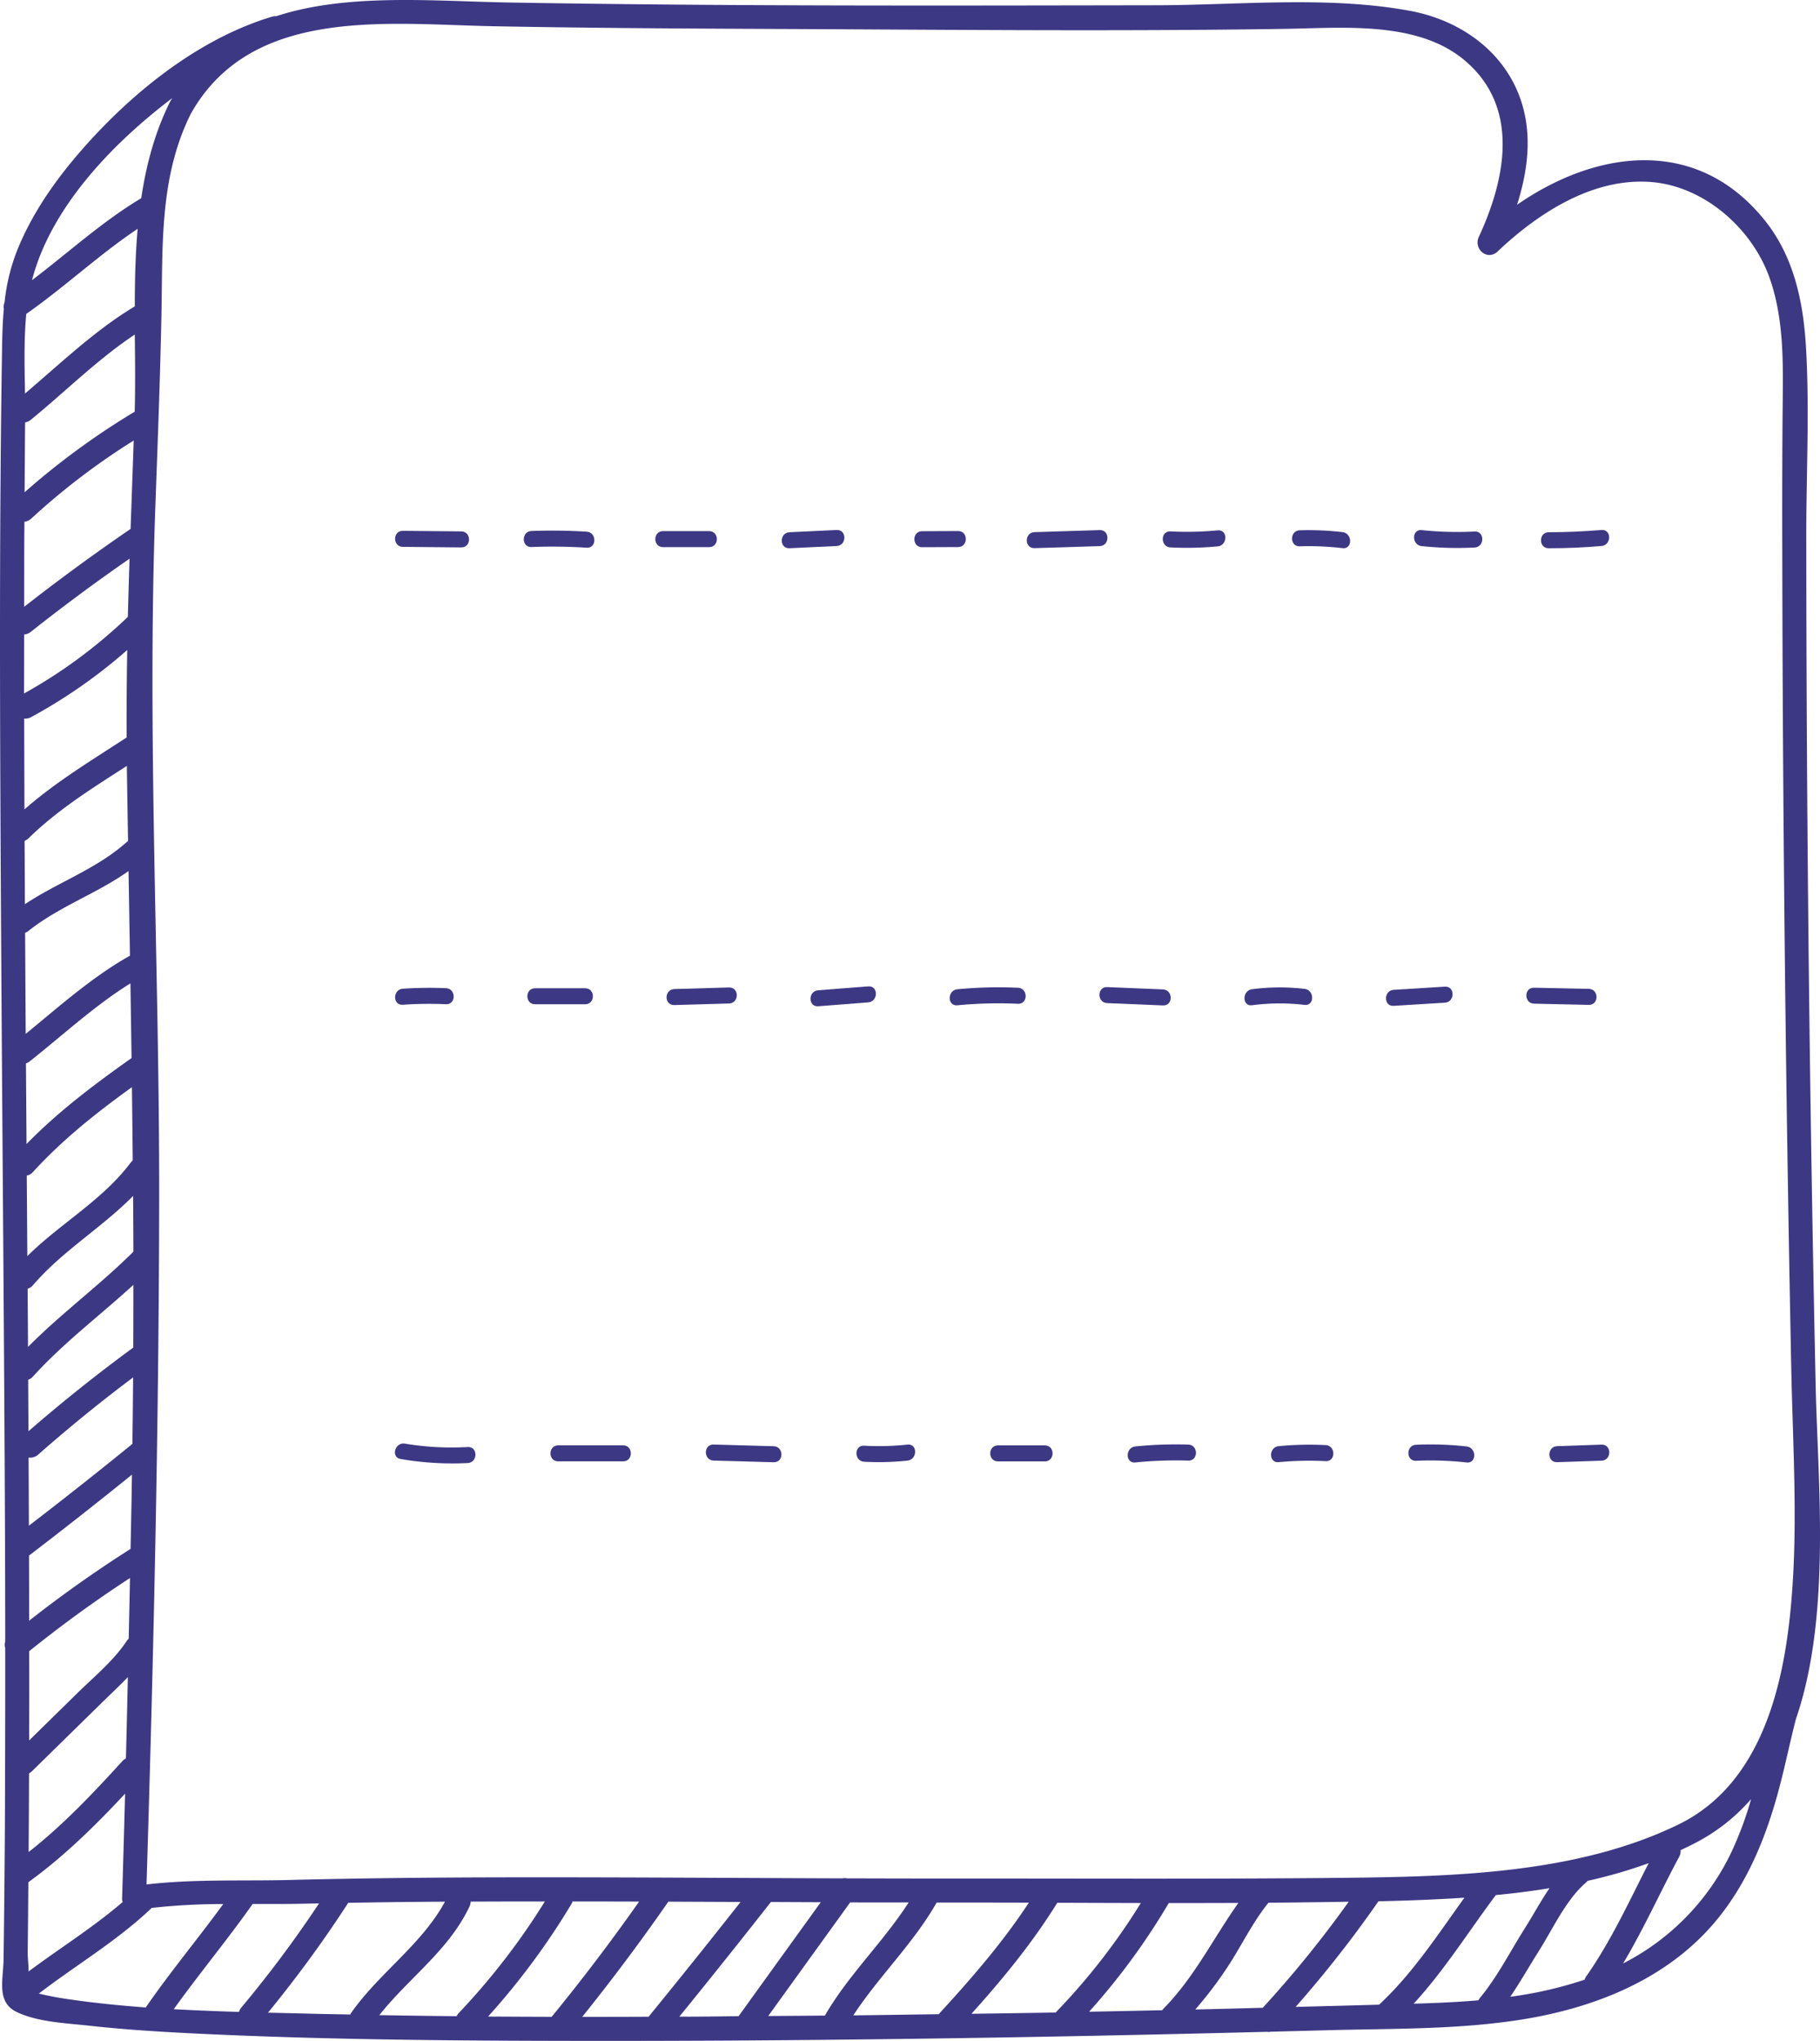 <svg xmlns="http://www.w3.org/2000/svg" viewBox="0.008 -0 1079.998 1210.842" style=""><g><title>doodle07_202125120</title><g fill="#3d3884" data-name="Слой 2"><path d="M2.12 1162.5c-.18 12.23-4.41 25.42 7.93 31.26 12.5 5.92 28.85 6.5 42.34 8 25 2.77 50.12 4.12 75.21 5.24 71.51 3.19 143.14 3.73 214.7 3.83 136.51.19 273-1.88 409.5-5.39a6 6 0 0 0 2.35-.06q17-.43 33.91-.89c37.44-1 75.71-.33 112.84-6 42.63-6.47 85.27-22.61 114.49-55.54 21.06-23.75 32.89-53.27 40.81-83.62 3.4-13 6.11-26.26 9.47-39.31 21.15-61.32 13-141.33 11.78-197.06q-5.49-253-5.58-506.07c0-37 2-74.52-.22-111.47-1.58-26.32-7.14-52.78-23.81-73.91-40.57-51.42-100.94-42.43-147.61-10 6.41-20.09 9.11-41.4 2.38-61.69-9.73-29.36-36.09-47.78-65.56-53.32C788.7-2.54 735.72 3 686.57 3.12c-128.3.21-256.63.59-384.91-1.64-44.07-.77-95.46-5.7-137.73 8.13a7.38 7.38 0 0 0-2.53.29C117.28 23.16 77.36 55.69 47.59 90c-15.44 17.8-29.15 37.56-37.8 59.58a116.6 116.6 0 0 0-7.07 29.75 7.21 7.21 0 0 0-.43 3.94c-1 10.46-1 21.06-1.2 32C-.55 326.38 0 437.55.63 548.68 1.35 671.75 2.52 794.81 3 917.88q.1 28.07.11 56.13a5.5 5.5 0 0 0 0 3.65q.03 53.34-.21 106.64-.24 39.1-.78 78.2zm12.24-736.17a7 7 0 0 0 4.11-.87 311.43 311.43 0 0 0 57.05-39.83q-.47 25.94-.36 51.89c-20.76 13.58-42 26.32-60.64 42.68q-.1-26.94-.16-53.87zm.24 72.56a7.32 7.32 0 0 0 2.34-1.55c17.44-17.07 38-29.83 58.36-42.94v1.8q.33 21.42.7 42.81a7.54 7.54 0 0 0-.94.69c-17.71 15.84-40.64 23.68-60.27 36.75q-.08-18.78-.19-37.56zm.31 54.55a7.85 7.85 0 0 0 2-1.15c18.2-14.5 40.54-22.09 59.37-35.51q.43 25.13.84 50.23c-22.21 12.41-42 30.14-61.86 46.37q-.18-29.97-.35-59.94zm.72 109l-.22-31.55a7.63 7.63 0 0 0 2.23-1.21c19.46-15.37 38.54-33.08 59.77-46.27q.34 22.15.66 44.32c-22.09 15.62-43.41 31.65-62.32 51zm.26 35a6.57 6.57 0 0 0 3.73-2.16C37.24 676 57.27 660.14 78.29 645q.28 21.75.48 43.5a8.29 8.29 0 0 0-1.26 1.31c-16.69 22.29-41.7 36-61.28 55.42q-.16-23.91-.34-47.81zm3.68 65.05C37 742.18 60.35 728.46 79 709.53q.12 16.53.17 33.07c-19.92 19.84-42.76 36.54-62.53 56.5q-.12-17.26-.23-34.53a6.39 6.39 0 0 0 3.16-2.1zm55.68 211c-7.75 11.74-19.45 21.31-29.42 31.09l-28.53 28c0-8.31.06-16.62.07-24.93 0-9.34 0-18.67-.05-28a730.66 730.66 0 0 1 59.82-43.43q-.36 18-.76 36a8.5 8.5 0 0 0-1.13 1.23zm.64 21.5q-.54 24.13-1.15 48.27a7 7 0 0 0-2.15 1.62c-17.44 19.16-35.2 37.93-55.59 53.9q.16-23.35.24-46.69a7.71 7.71 0 0 0 1.75-1.26l40.8-40c5.34-5.26 10.9-10.42 16.1-15.83zm.83-75.57Q46 939 17.29 961.54q0-19.32-.06-38.64 30.85-23.58 61.07-48c-.07 4-.09 7.92-.17 11.88q-.31 16.1-.64 32.2a7 7 0 0 0-.77.4zm.9-62q-29.91 24.3-60.47 47.75-.07-20.22-.18-40.44a7 7 0 0 0 5.72-1.76Q50 838.94 79 817.19q-.15 19.74-.43 39.51a6.25 6.25 0 0 0-.95.63zm-60.73-8.19q-.08-15.32-.17-30.64a6.7 6.7 0 0 0 2.85-1.92c18.12-20 39.75-36.21 59.59-54.37q0 18.6-.07 37.2Q47 823 16.89 849.14zm-.45 308.7c.19-13.74.27-27.49.39-41.23 21.2-15.37 39.65-33.48 57.4-52.54q-.81 31-1.77 62.09a6.43 6.43 0 0 0 .32 2.2C55.3 1143.5 35.51 1155.8 17 1169.63c-.06-4.03-.61-8.4-.56-11.79zM86.62 1191c-16.43-1.21-32.79-2.87-49-5.35-4.91-.76-9.75-1.74-14.57-2.88 22.25-17.07 46.63-31.38 67-50.84a385.68 385.68 0 0 1 42.45-2.29c-14.82 20.29-30.91 39.61-45.25 60.25a7.72 7.72 0 0 0-.63 1.11zm-6.68-946.75a444.83 444.83 0 0 0-65.33 47.81c.09-13.81.15-27.63.29-41.45a7.34 7.34 0 0 0 3.47-1.61C38.5 232.57 58.11 213 80 198.48c.16 15.52.35 30.87-.06 45.77zm61.87 949.38q-19.35-.56-38.7-1.59c15.14-21.17 31.84-41.17 46.83-62.45 10.07 0 20.07.08 29.82-.15l9.57-.19a694.44 694.44 0 0 1-46.08 61.75 7.54 7.54 0 0 0-1.44 2.63zm66.05 1.55c-7.07-.15-14.13-.24-21.19-.42q-13.77-.36-27.64-.67a722.42 722.42 0 0 0 47.31-64.69c.11-.16.17-.33.26-.49q28.74-.51 57.47-.68c-13.84 25.5-39.12 42.34-55.69 66a7.23 7.23 0 0 0-.52.95zm63.15 1q-22.93-.23-45.89-.63c17.39-22 41.19-38.44 53.44-64.35a7.63 7.63 0 0 0 .75-3q13.86-.06 27.71-.08h16.31a411 411 0 0 1-50.91 66 7.39 7.39 0 0 0-1.42 2.04zm56.37.37q-18.87-.06-37.73-.17a428.49 428.49 0 0 0 49.35-66.61 7.5 7.5 0 0 0 .74-1.66q19.75 0 39.51.07-24.66 35.13-51.87 68.35zm18.14 0q26.75-33.27 51.09-68.33l42.87.18q-27 34.27-54.59 68.09-19.68.09-39.37.09zm62.14-.12h-4.51q27.44-33.76 54.32-68l29.58.13-48.75 67.59c-10.21.15-20.43.27-30.64.31zm81.91-.62c-11.23.11-22.46.17-33.69.26l48.61-67.4q17.35.06 34.73 0c-14.94 23.3-35.57 42.81-49.48 66.73-.07.2-.11.32-.17.44zm67.63-.82c-16.94.23-33.89.51-50.83.69 15.14-23.16 35.76-42.75 49.45-66.93h9.25q22.73 0 45.47.06c-15.35 23.35-33.5 44.38-52.45 65a7.94 7.94 0 0 0-.89 1.19zm19.3-.27c18.62-20.69 36.2-42.09 50.9-65.84q24.78.09 49.58.15a381.46 381.46 0 0 1-50.55 64.97q-24.96.42-49.93.75zm113.17-2.08q-21.69.48-43.39.88a398 398 0 0 0 47.28-64.47q20.66 0 41.31-.07c-14.88 20.91-26 44-44.47 62.76a8.47 8.47 0 0 0-.73.93zm59.64-1.45c-13.34.35-26.68.74-40 1a235.66 235.66 0 0 0 19.12-25.19c8.3-12.59 14.77-26.42 24.3-38.15q23.82-.18 47.61-.59a662.55 662.55 0 0 1-51.03 62.96zm69.12-1.94l-.08.09-4.23.12c-15.1.45-30.19.8-45.28 1.21A689.07 689.07 0 0 0 818 1128c16.59-.37 33.7-1 51-2.12-15.85 21.97-30.66 44.91-50.57 63.4zm58.87-2.5c-12.75 1.09-25.57 1.64-38.41 2 18.22-19.8 32.66-42.94 48.76-64.44 10.66-1 21.3-2.36 31.85-4.07-5.34 7.76-9.94 16.37-14.56 23.65-8.66 13.62-16.38 29-26.7 41.4a8.25 8.25 0 0 0-.94 1.49zm63-12.22a238.05 238.05 0 0 1-44.08 10.13c6.09-9 11.5-18.55 17.22-27.6 8.09-12.82 16-30.19 27.71-40.17a8.44 8.44 0 0 0 .93-1 293.41 293.41 0 0 0 36.27-10.51c-11.67 22.8-22.35 46.21-37.1 67.21a7.13 7.13 0 0 0-.92 1.97zm88-77.54a143.33 143.33 0 0 1-65.14 67.9c12.22-20.41 22-42.28 33.24-63.21a7 7 0 0 0 .86-4c3.33-1.55 6.63-3.15 9.86-4.87a111.88 111.88 0 0 0 32-25.42 208.67 208.67 0 0 1-10.83 29.61zM292.6 15.56c55.94 1.07 111.89 1.38 167.84 1.62 100.73.42 201.59 1.51 302.31-.06 34-.53 77.82-4.81 105.8 18.21 33.58 27.64 25.12 70.44 9 105.21-3.3 7.11 5 14.47 11.19 8.63 24-22.73 56.49-43.89 91.07-41.18 31.37 2.45 59.61 27.37 70.06 56.29 8.66 24 8.29 50.21 8 75.37-.38 35.72-.3 71.45-.21 107.18q.57 232.53 5.29 465c1 49.08 4.42 98.57-.85 147.52-5.11 47.41-19.76 100.48-66 123.05-60.54 29.52-134.68 31-200.66 31.71-75.52.77-151.09.35-226.62.4q-33 0-66.07-.11a8 8 0 0 0-3 0c-65.49-.22-131-.7-196.46-.61-43.66.06-87.33.45-131 1.56-27.86.71-57.36-.61-85.33 2.68 4.19-135.43 7.31-271 7.51-406.53.2-137.17-7.24-273.91-2.27-411.07 1.37-38 2.86-75.92 3.61-113.9.82-40.76-1.29-81.36 17.37-118.91C149.06 3.51 229.65 14.35 292.6 15.56zM102.21 58.23c-.44.75-.91 1.46-1.34 2.23-8.94 18-14.09 37.25-17.05 57.14-23.09 13.79-43.29 32.3-64.82 48.63 11.27-43.49 48.2-81.51 83.21-108zm-86.61 128c22.62-15.81 43.17-35.14 66.09-50.48C80.37 151 80 166.39 80 181.77c-23.46 14-44.23 34-65.15 51.71-.26-15.7-.72-31.75.75-47.22zm-1.19 136.35c0-4.35.07-8.7.09-13.05a6.91 6.91 0 0 0 4.12-1.92 411.45 411.45 0 0 1 60.74-46.26l-1.86 52.44Q45.19 335.89 14.36 360c.02-12.45 0-24.94.05-37.42zm-.07 53.87a7.39 7.39 0 0 0 4-1.62q28.56-22.62 58.54-43.36-.55 17.25-1 34.5a297.4 297.4 0 0 1-61.62 45.47c.05-11.66.08-23.32.08-34.99z"></path><path d="M237.79 865.61a181.3 181.3 0 0 0 39.76 2.39c6.08-.33 6.12-9.82 0-9.5a169.38 169.38 0 0 1-37.23-2c-5.98-1.04-8.55 8.11-2.53 9.11z"></path><path d="M331.25 867h38.52c6.11 0 6.12-9.5 0-9.5h-38.52c-6.11.03-6.13 9.5 0 9.5z"></path><path d="M423.47 866.53l35.65 1c6.12.17 6.11-9.32 0-9.5l-35.65-1c-6.12-.17-6.11 9.32 0 9.5z"></path><path d="M512.82 857.72c-6.11-.33-6.09 9.16 0 9.5a159.71 159.71 0 0 0 25.69-.66c6-.64 6.08-10.14 0-9.5a159.74 159.74 0 0 1-25.69.66z"></path><path d="M620 857.53h-27.79c-6.11 0-6.12 9.5 0 9.5H620c6.14-.03 6.15-9.5 0-9.5z"></path><path d="M705.11 857.06a238.24 238.24 0 0 0-31.38 1.09c-6 .6-6.09 10.11 0 9.5a240 240 0 0 1 31.38-1.1c6.11.19 6.11-9.3 0-9.49z"></path><path d="M786.64 857.36a194.41 194.41 0 0 0-27.83.62c-6 .56-6.1 10.06 0 9.49a194.41 194.41 0 0 1 27.83-.61c6.11.3 6.09-9.2 0-9.5z"></path><path d="M870.29 858.16a194.58 194.58 0 0 0-29.95-1c-6.09.25-6.12 9.75 0 9.5a194.58 194.58 0 0 1 29.95 1c6.07.67 6.02-8.83 0-9.5z"></path><path d="M950.38 857.09L924 858c-6.1.2-6.12 9.7 0 9.49l26.39-.89c6.09-.22 6.12-9.72-.01-9.51z"></path><path d="M239.05 586.6c-6.06.42-6.11 9.92 0 9.5a227.58 227.58 0 0 1 25.59-.32c6.11.26 6.1-9.24 0-9.5a230 230 0 0 0-25.59.32z"></path><path d="M347.25 586.32h-29.71c-6.11 0-6.12 9.49 0 9.49h29.71c6.11 0 6.12-9.49 0-9.49z"></path><path d="M400.15 596.28l32.48-.93c6.09-.18 6.12-9.68 0-9.5l-32.48.94c-6.1.21-6.15 9.67 0 9.49z"></path><path d="M485.53 597l29.7-2.3c6-.46 6.1-10 0-9.49l-29.7 2.3c-6.06.43-6.11 9.93 0 9.49z"></path><path d="M568.13 596.42a256.4 256.4 0 0 1 35.92-.9c6.11.28 6.1-9.22 0-9.5a256.4 256.4 0 0 0-35.92.9c-6.03.58-6.13 10.08 0 9.5z"></path><path d="M690.11 587L657 585.63c-6.11-.25-6.1 9.25 0 9.5l33.16 1.37c6.07.25 6.05-9.24-.05-9.5z"></path><path d="M743 596.39a126.59 126.59 0 0 1 31.12-.22c6.06.71 6-8.8 0-9.49a126.59 126.59 0 0 0-31.12.21c-6 .78-6 10.29 0 9.5z"></path><path d="M827 596.75l30.41-1.87c6.07-.37 6.11-9.88 0-9.5L827 587.25c-6 .38-6.08 9.88 0 9.5z"></path><path d="M910.34 595.46l32.47.71c6.11.13 6.11-9.36 0-9.5l-32.47-.67c-6.12-.17-6.12 9.32 0 9.46z"></path><path d="M239.05 324.44l34.69.33c6.11.05 6.12-9.44 0-9.5l-34.69-.33c-6.11-.06-6.12 9.44 0 9.5z"></path><path d="M315.41 324.53a321.52 321.52 0 0 1 32.71.41c6.1.38 6.07-9.11 0-9.5a324.43 324.43 0 0 0-32.71-.41c-6.09.23-6.12 9.73 0 9.5z"></path><path d="M393.46 324.6h27.35c6.11 0 6.12-9.5 0-9.5h-27.35c-6.11 0-6.12 9.5 0 9.5z"></path><path d="M468.49 325.26l28-1.32c6.08-.29 6.12-9.79 0-9.5l-28 1.33c-6.09.28-6.12 9.78 0 9.49z"></path><path d="M547.2 324.65l21.34-.09c6.11 0 6.13-9.53 0-9.5l-21.34.09c-6.11.03-6.13 9.52 0 9.5z"></path><path d="M613.9 325.2l38.68-1.2c6.1-.19 6.13-9.69 0-9.5l-38.68 1.21c-6.1.19-6.13 9.69 0 9.49z"></path><path d="M694.59 324.77a194.26 194.26 0 0 0 28-.62c6-.56 6.09-10.07 0-9.49a195.71 195.71 0 0 1-28 .61c-6.1-.27-6.09 9.19 0 9.5z"></path><path d="M771.3 324.12a170.36 170.36 0 0 1 25.35 1.08c6.06.71 6-8.8 0-9.5a171.72 171.72 0 0 0-25.35-1.08c-6.09.19-6.12 9.69 0 9.5z"></path><path d="M843.67 324a201.37 201.37 0 0 0 31.35.83c6.08-.3 6.12-9.8 0-9.49a203.86 203.86 0 0 1-31.35-.83c-6.07-.61-6.03 8.9 0 9.49z"></path><path d="M919 325.27q15.71 0 31.34-1.33c6-.5 6.11-10 0-9.5q-15.64 1.29-31.34 1.33c-6.07.02-6.08 9.51 0 9.5z"></path></g></g></svg>